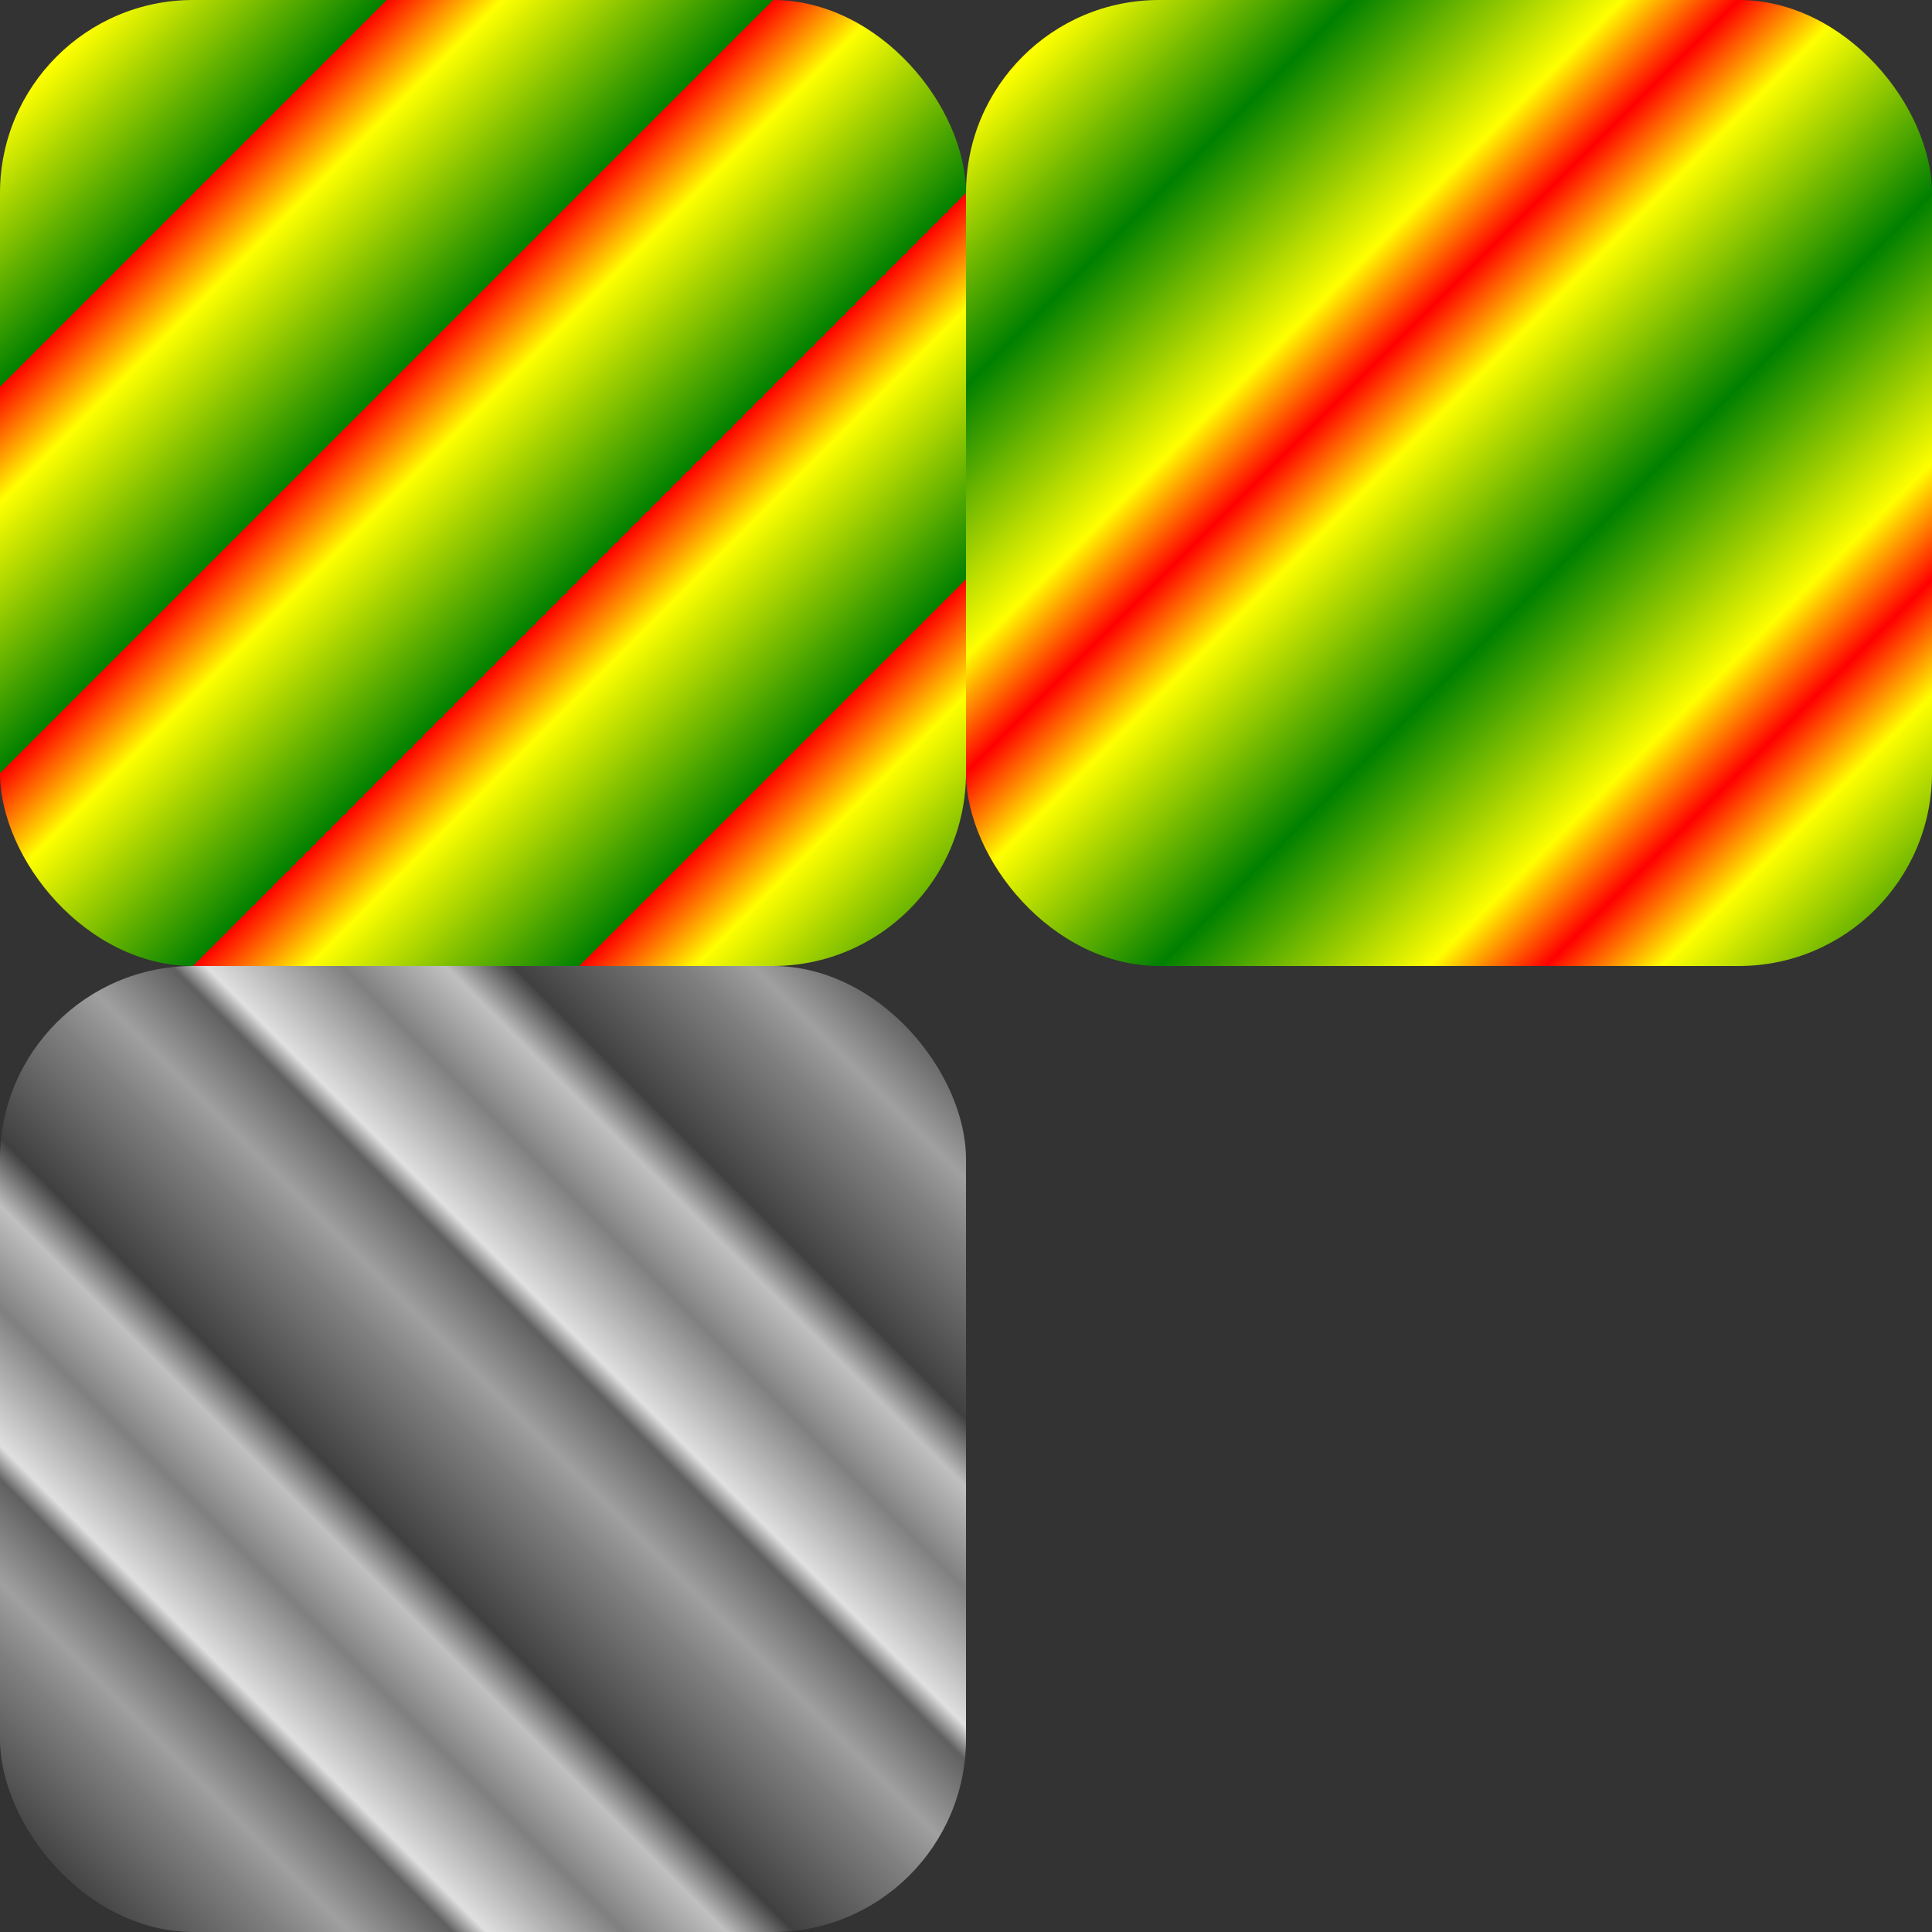 <svg xmlns="http://www.w3.org/2000/svg" xml:lang="en" width="200px" height="200px" viewBox="0 0 200 200">
  <rect x="0" y="0" width="200" height="200" fill="#333333" stroke="none"/>
  <title>Simple Linear Gradient</title>
  <linearGradient id="green-gradient" x1="0%" x2="10%" y1="0%" y2="10%" spreadMethod="repeat" gradientUnits="userSpaceOnUse">
    <stop stop-color="red" offset="0" />
    <stop stop-color="yellow" offset="0.3" />
    <stop stop-color="green" offset="1" />
  </linearGradient>
  <linearGradient spreadMethod="reflect" href="#green-gradient" id="reflected" />
  <linearGradient id="metal" spreadMethod="repeat" gradientTransform="scale(0.5) rotate(135)">
    <stop stop-color="#808080" offset="0" />
    <stop stop-color="#404040" offset="0.25" />
    <stop stop-color="#C0C0C0" offset="0.35" />
    <stop stop-color="#808080" offset="0.5" />
    <stop stop-color="#E0E0E0" offset="0.7" />
    <stop stop-color="#606060" offset="0.75" />
    <stop stop-color="#A0A0A0" offset="0.9" />
    <stop stop-color="#808080" offset="1" />
  </linearGradient>

  <rect width="100px" height="100px" ry="10%" fill="url(#green-gradient)" />
  <rect width="100px" height="100px" ry="10%" fill="url(#reflected)" transform="translate(100,0)" />
  <rect width="100px" height="100px" ry="10%" fill="url(#metal)" transform="translate(0,100)" />
</svg>